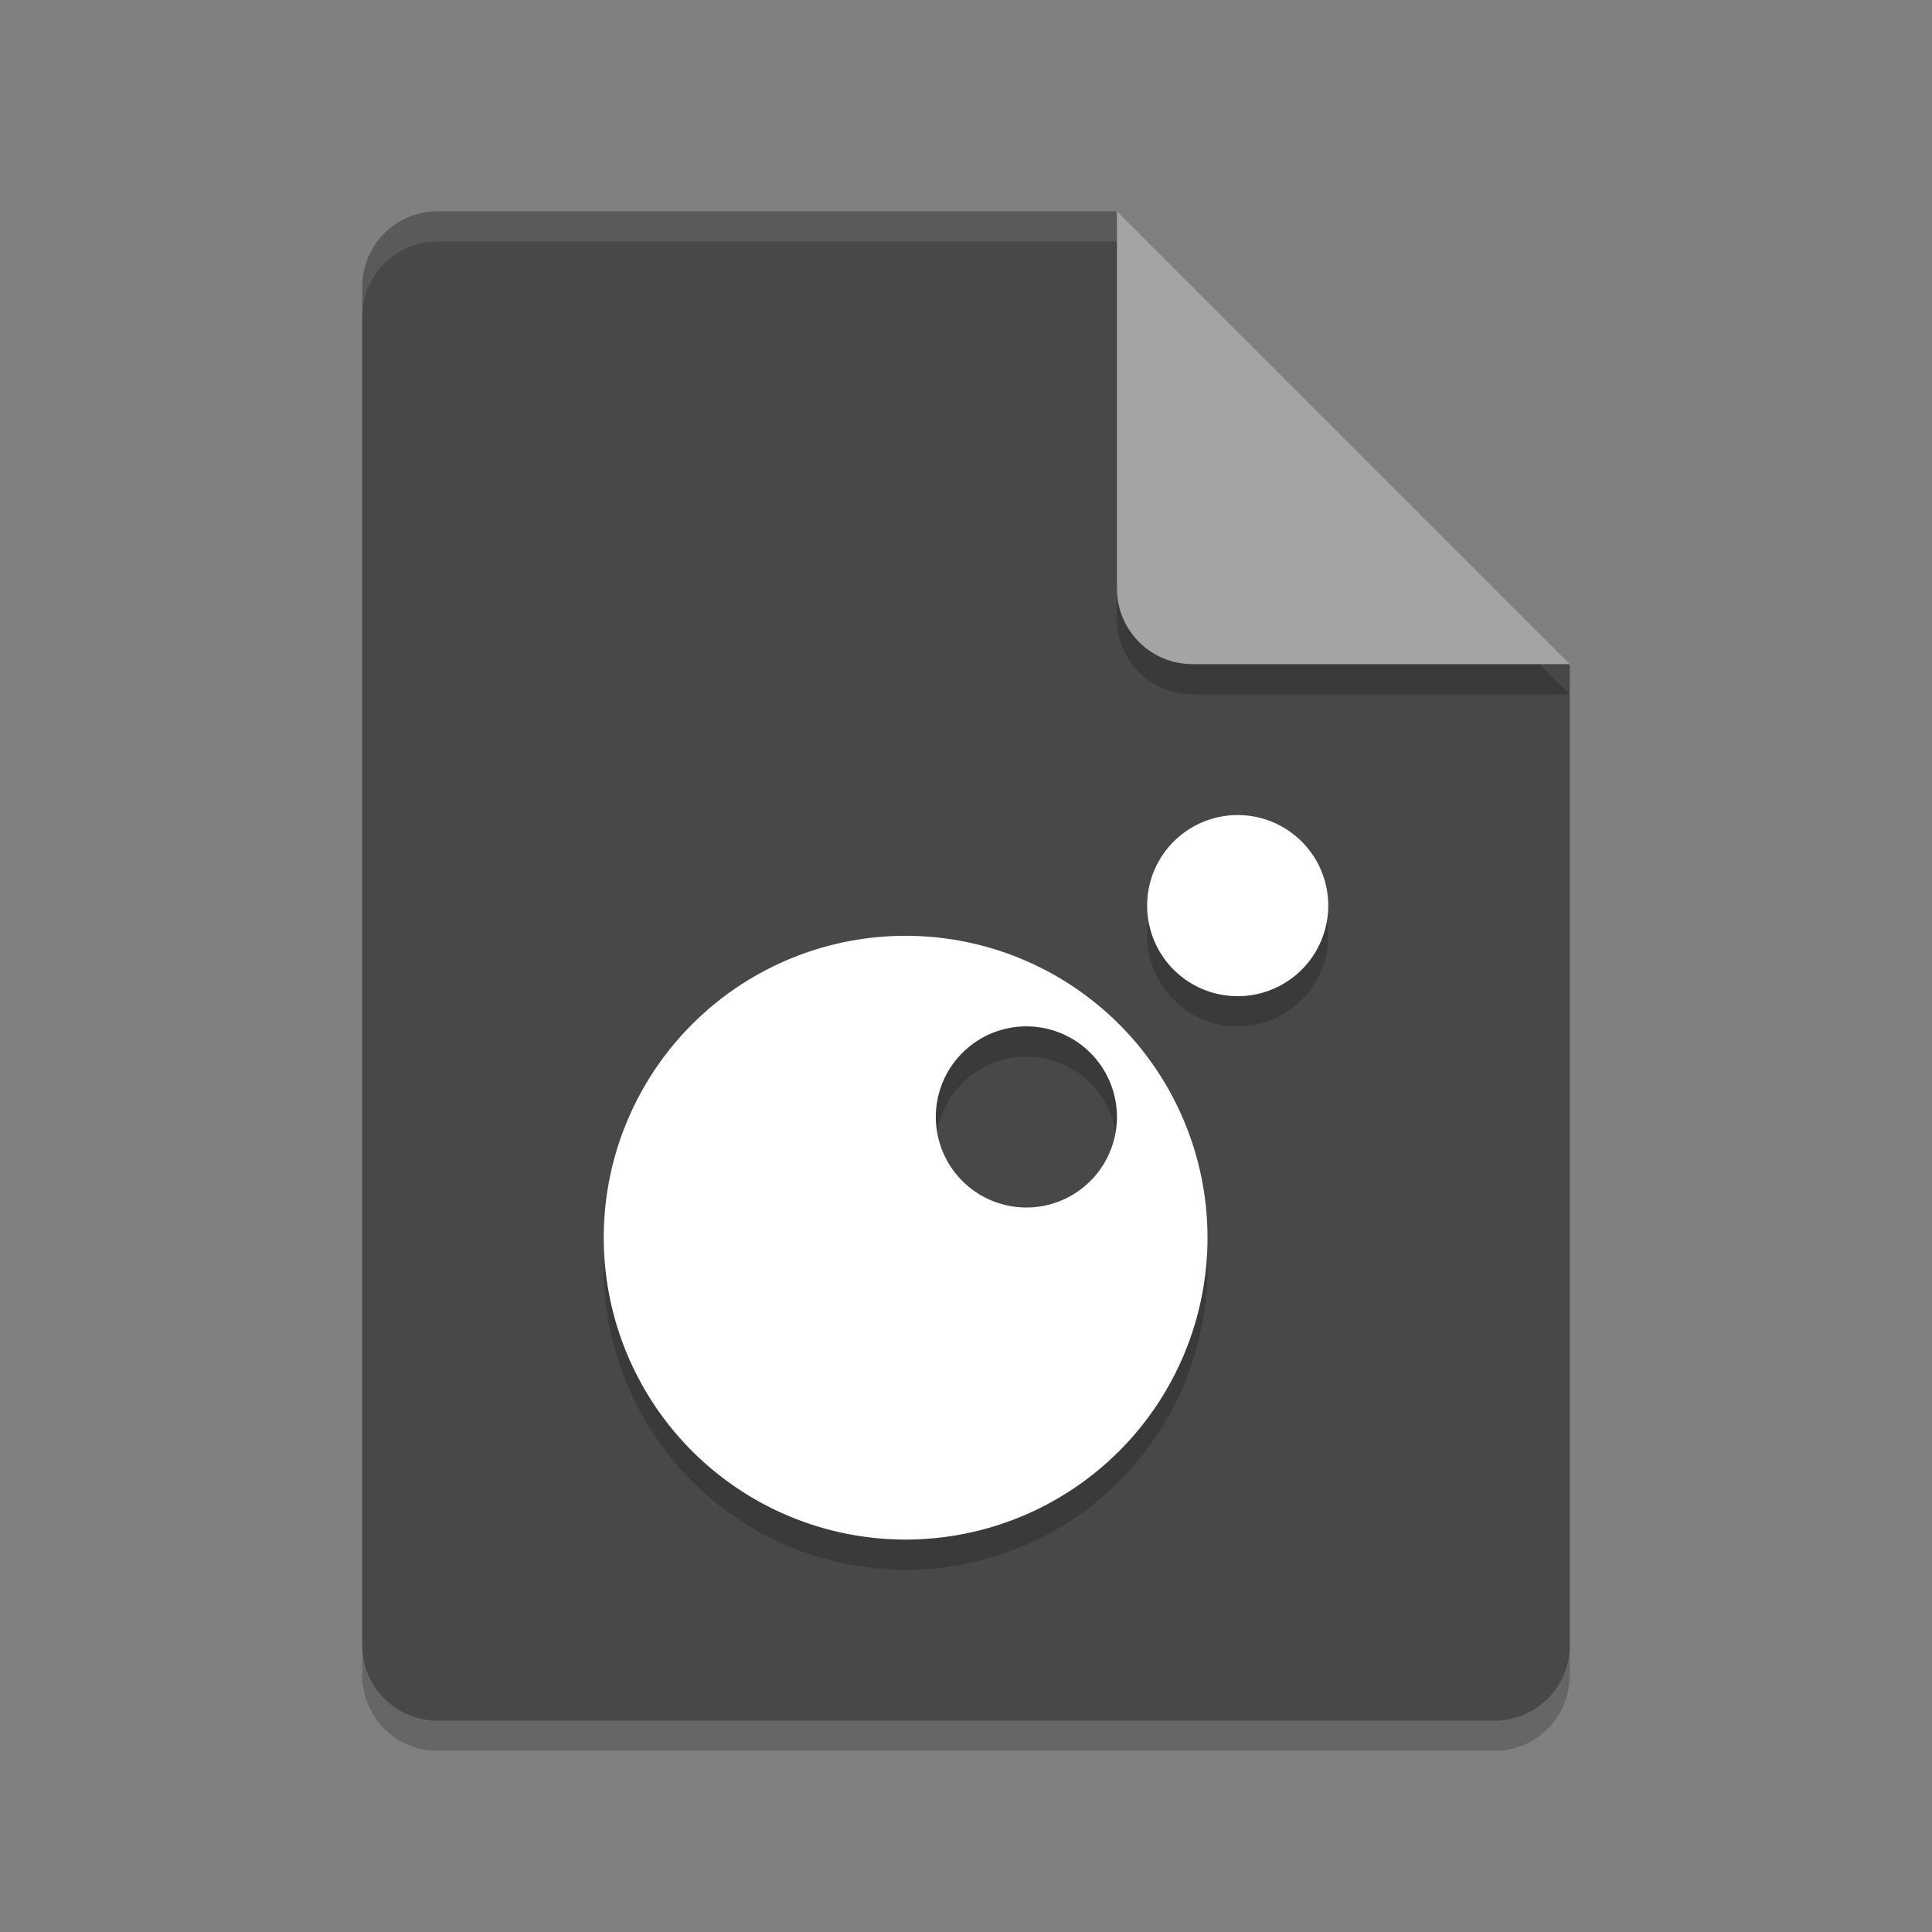 <svg xmlns="http://www.w3.org/2000/svg" width="64" height="64" version="1.1">
 <rect width="100%" height="100%" fill="#808080" stroke="none"/>
 <path style="opacity:0.2" d="m 14.5,8 c -1.385,0 -2.5,1.115 -2.5,2.5 v 45 c 0,1.385 1.115,2.5 2.5,2.5 h 35 C 50.885,58 52,56.885 52,55.5 V 23 L 38.25,21.75 37,8 Z"/>
 <path style="fill:#484848" d="M 14.5,7 C 13.115,7 12,8.115 12,9.5 V 54.5 C 12,55.885 13.115,57 14.5,57 H 49.5 C 50.885,57 52,55.885 52,54.5 V 22 L 38.25,20.75 37,7 Z"/>
 <path style="opacity:0.2" d="M 37,8 V 20.5 c 0,1.381 1.119,2.5 2.5,2.5 H 52 Z"/>
 <path style="fill:#a4a4a4" d="M 37,7 V 19.5 C 37,20.881 38.119,22 39.5,22 H 52 Z"/>
 <path style="opacity:0.2" d="m 41,28 a 3,3 0 0 0 -3,3 3,3 0 0 0 3,3 3,3 0 0 0 3,-3 3,3 0 0 0 -3,-3 z M 30,32 A 10,10 0 0 0 20,42 10,10 0 0 0 30,52 10,10 0 0 0 40,42 10,10 0 0 0 30,32 Z m 4,3 a 3,3 0 0 1 3,3 3,3 0 0 1 -3,3 3,3 0 0 1 -3,-3 3,3 0 0 1 3,-3 z"/>
 <path style="fill:#ffffff" d="M 41 27 A 3 3 0 0 0 38 30 A 3 3 0 0 0 41 33 A 3 3 0 0 0 44 30 A 3 3 0 0 0 41 27 z M 30 31 A 10 10 0 0 0 20 41 A 10 10 0 0 0 30 51 A 10 10 0 0 0 40 41 A 10 10 0 0 0 30 31 z M 34 34 A 3 3 0 0 1 37 37 A 3 3 0 0 1 34 40 A 3 3 0 0 1 31 37 A 3 3 0 0 1 34 34 z"/>
 <path style="opacity:0.1;fill:#ffffff" d="m 14.5,7 c -1.385,0 -2.5,1.115 -2.5,2.5 V 10.5 C 12,9.115 13.115,8 14.5,8 H 37 c 0,-1 0,0 0,-1 z"/>
</svg>
